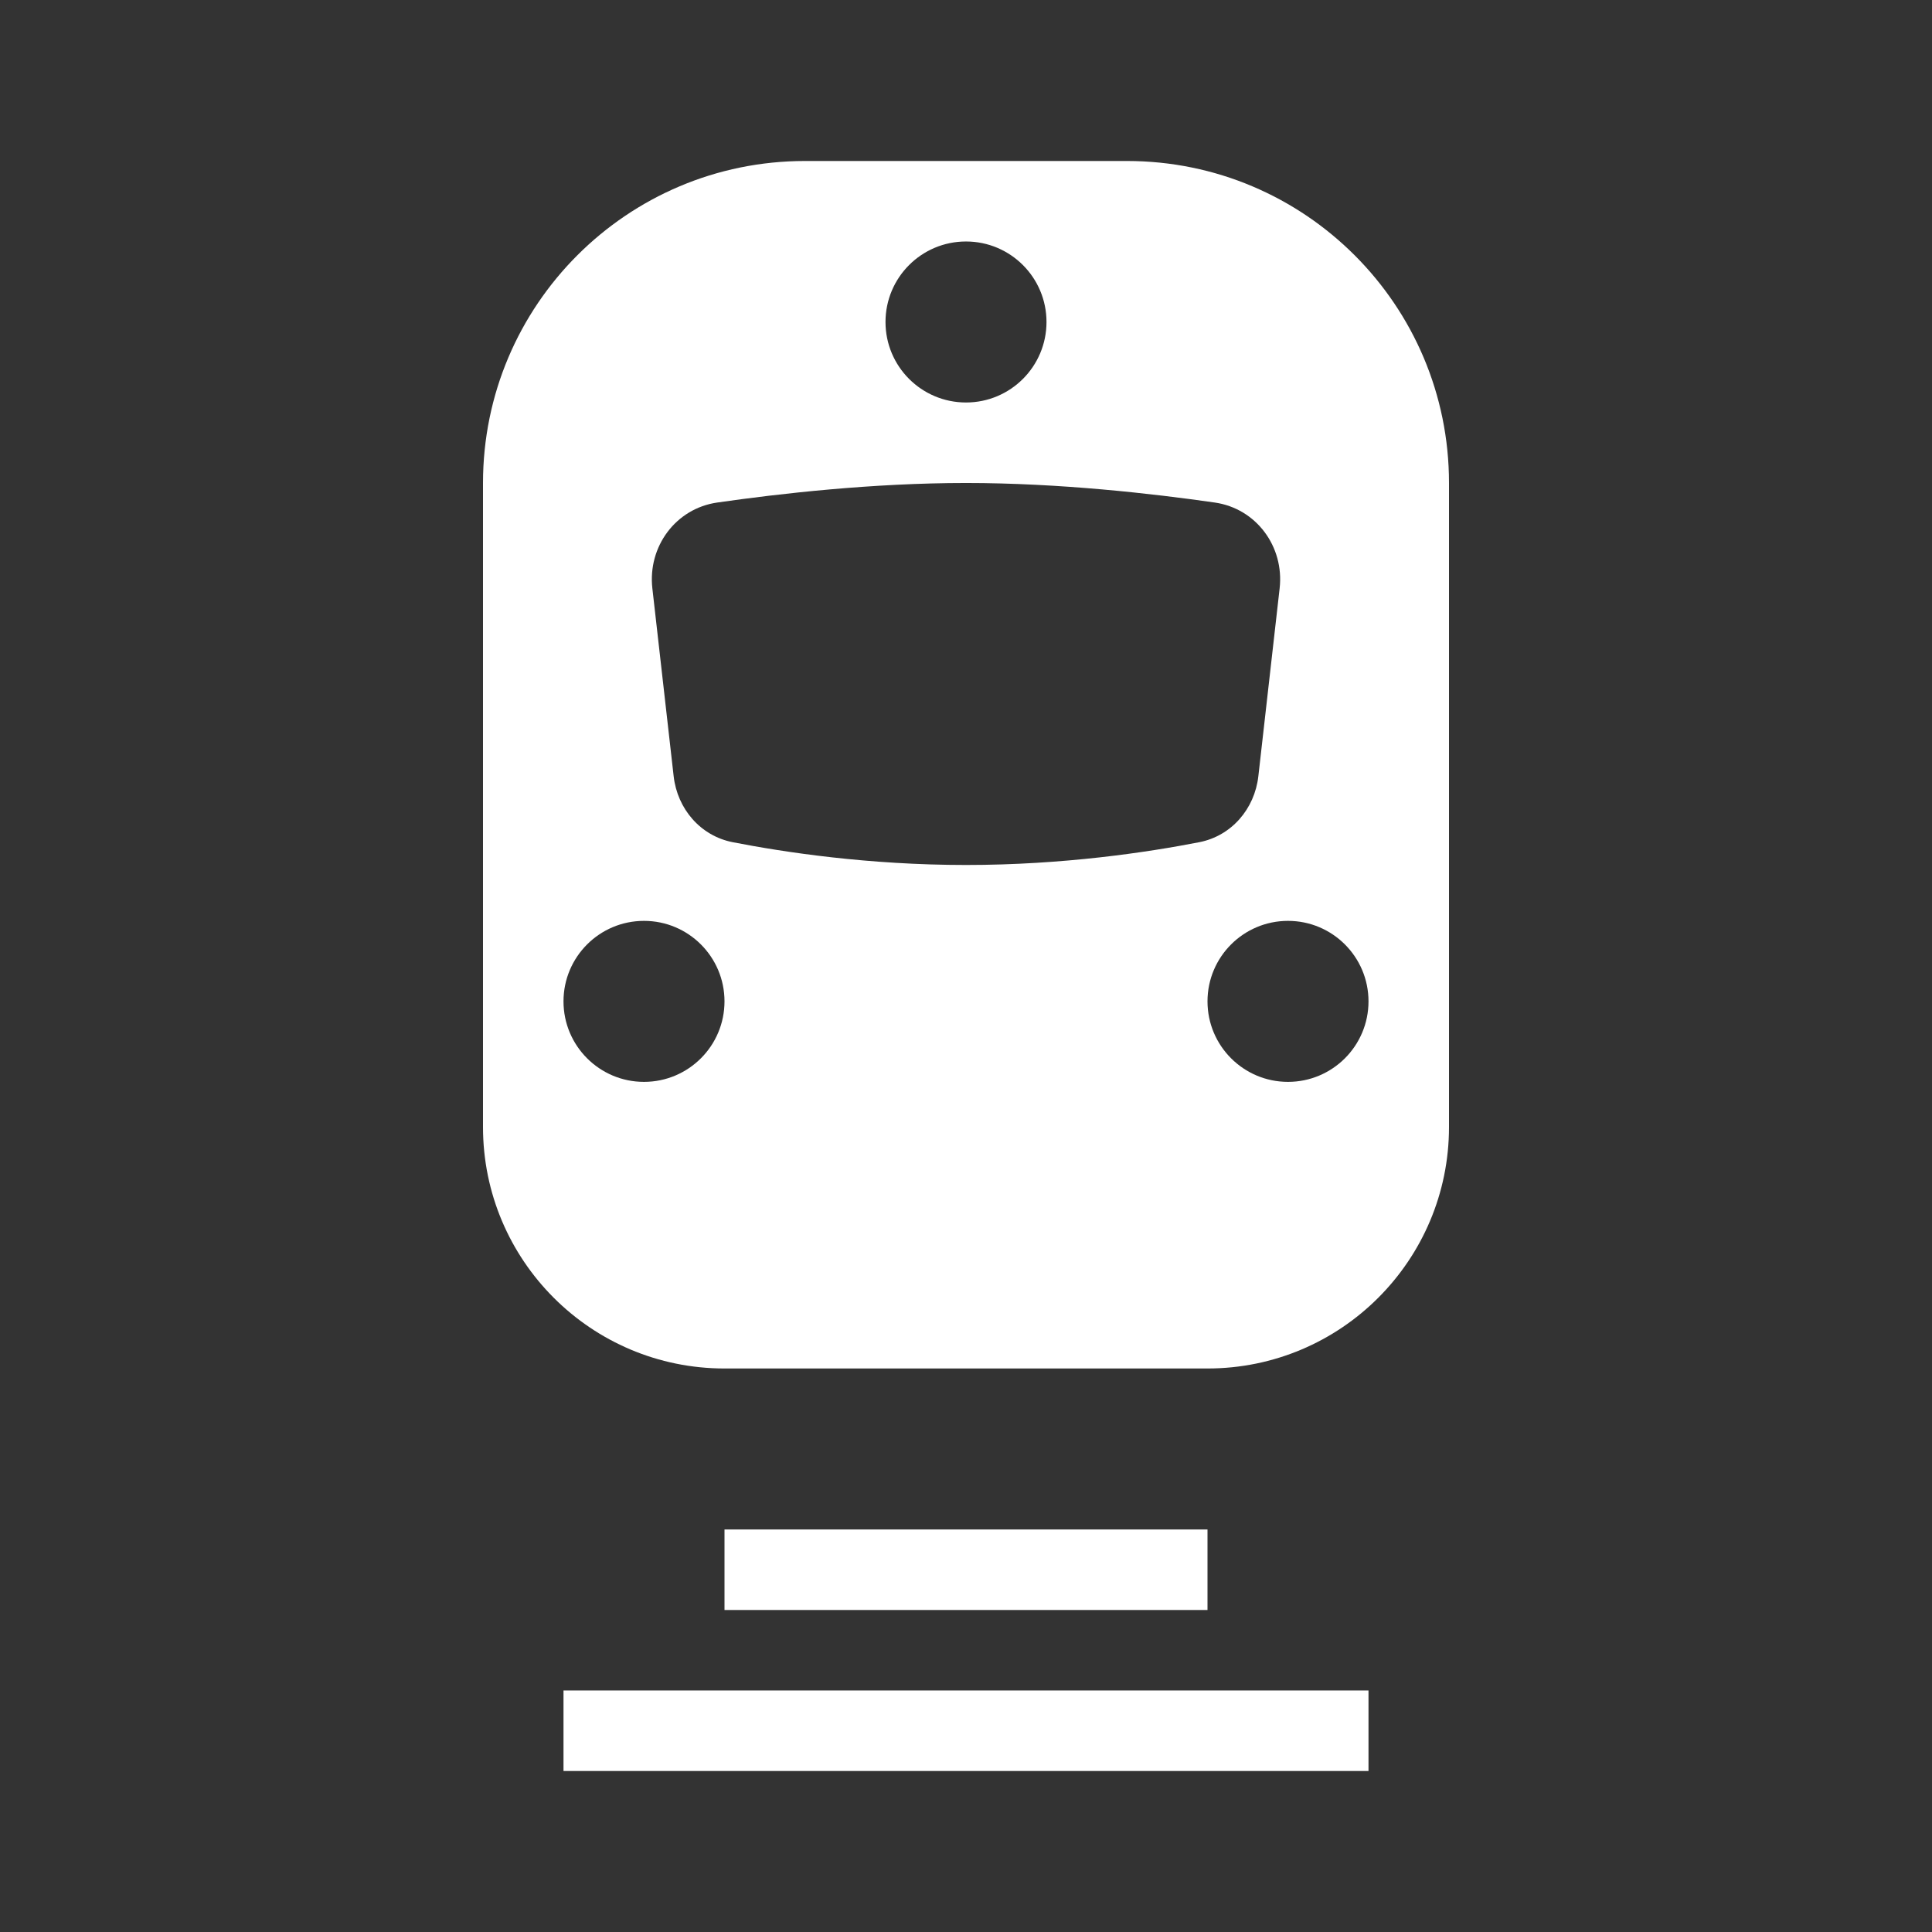 <svg width="512" height="512" viewBox="0 0 512 512" fill="none" xmlns="http://www.w3.org/2000/svg">
<rect x="0" y="0" width="512" height="512" fill="#333333" stroke="none"/>
<path fill-rule="evenodd" clip-rule="evenodd" d="M213.333 42.664C166.205 42.664 128 80.869 128 127.997V298.664C128 334.011 156.654 362.664 192 362.664H320C355.347 362.664 384 334.011 384 298.664V127.997C384 80.869 345.794 42.664 298.667 42.664H213.333ZM256 106.664C267.782 106.664 277.333 97.113 277.333 85.331C277.333 73.549 267.782 63.997 256 63.997C244.218 63.997 234.667 73.549 234.667 85.331C234.667 97.113 244.218 106.664 256 106.664ZM333.474 205.718C332.493 214.363 326.364 221.521 317.824 223.191C304.205 225.853 281.841 229.228 256 229.228C230.159 229.228 207.795 225.853 194.176 223.191C185.636 221.521 179.507 214.363 178.527 205.718L172.882 155.915C171.631 144.871 179.063 134.763 190.064 133.179C206.486 130.814 231.243 127.997 256 127.997C280.757 127.997 305.515 130.814 321.937 133.179C332.937 134.763 340.369 144.871 339.117 155.915L333.474 205.718ZM170.667 286.707C182.449 286.707 192 277.154 192 265.373C192 253.591 182.449 244.04 170.667 244.04C158.885 244.04 149.333 253.591 149.333 265.373C149.333 277.154 158.885 286.707 170.667 286.707ZM362.667 265.373C362.667 277.154 353.116 286.707 341.333 286.707C329.551 286.707 320 277.154 320 265.373C320 253.591 329.551 244.04 341.333 244.04C353.116 244.04 362.667 253.591 362.667 265.373ZM320 426.664V405.331H192V426.664H320ZM149.333 469.331V447.997H362.667V469.331H149.333Z" fill="white"/>
</svg>
